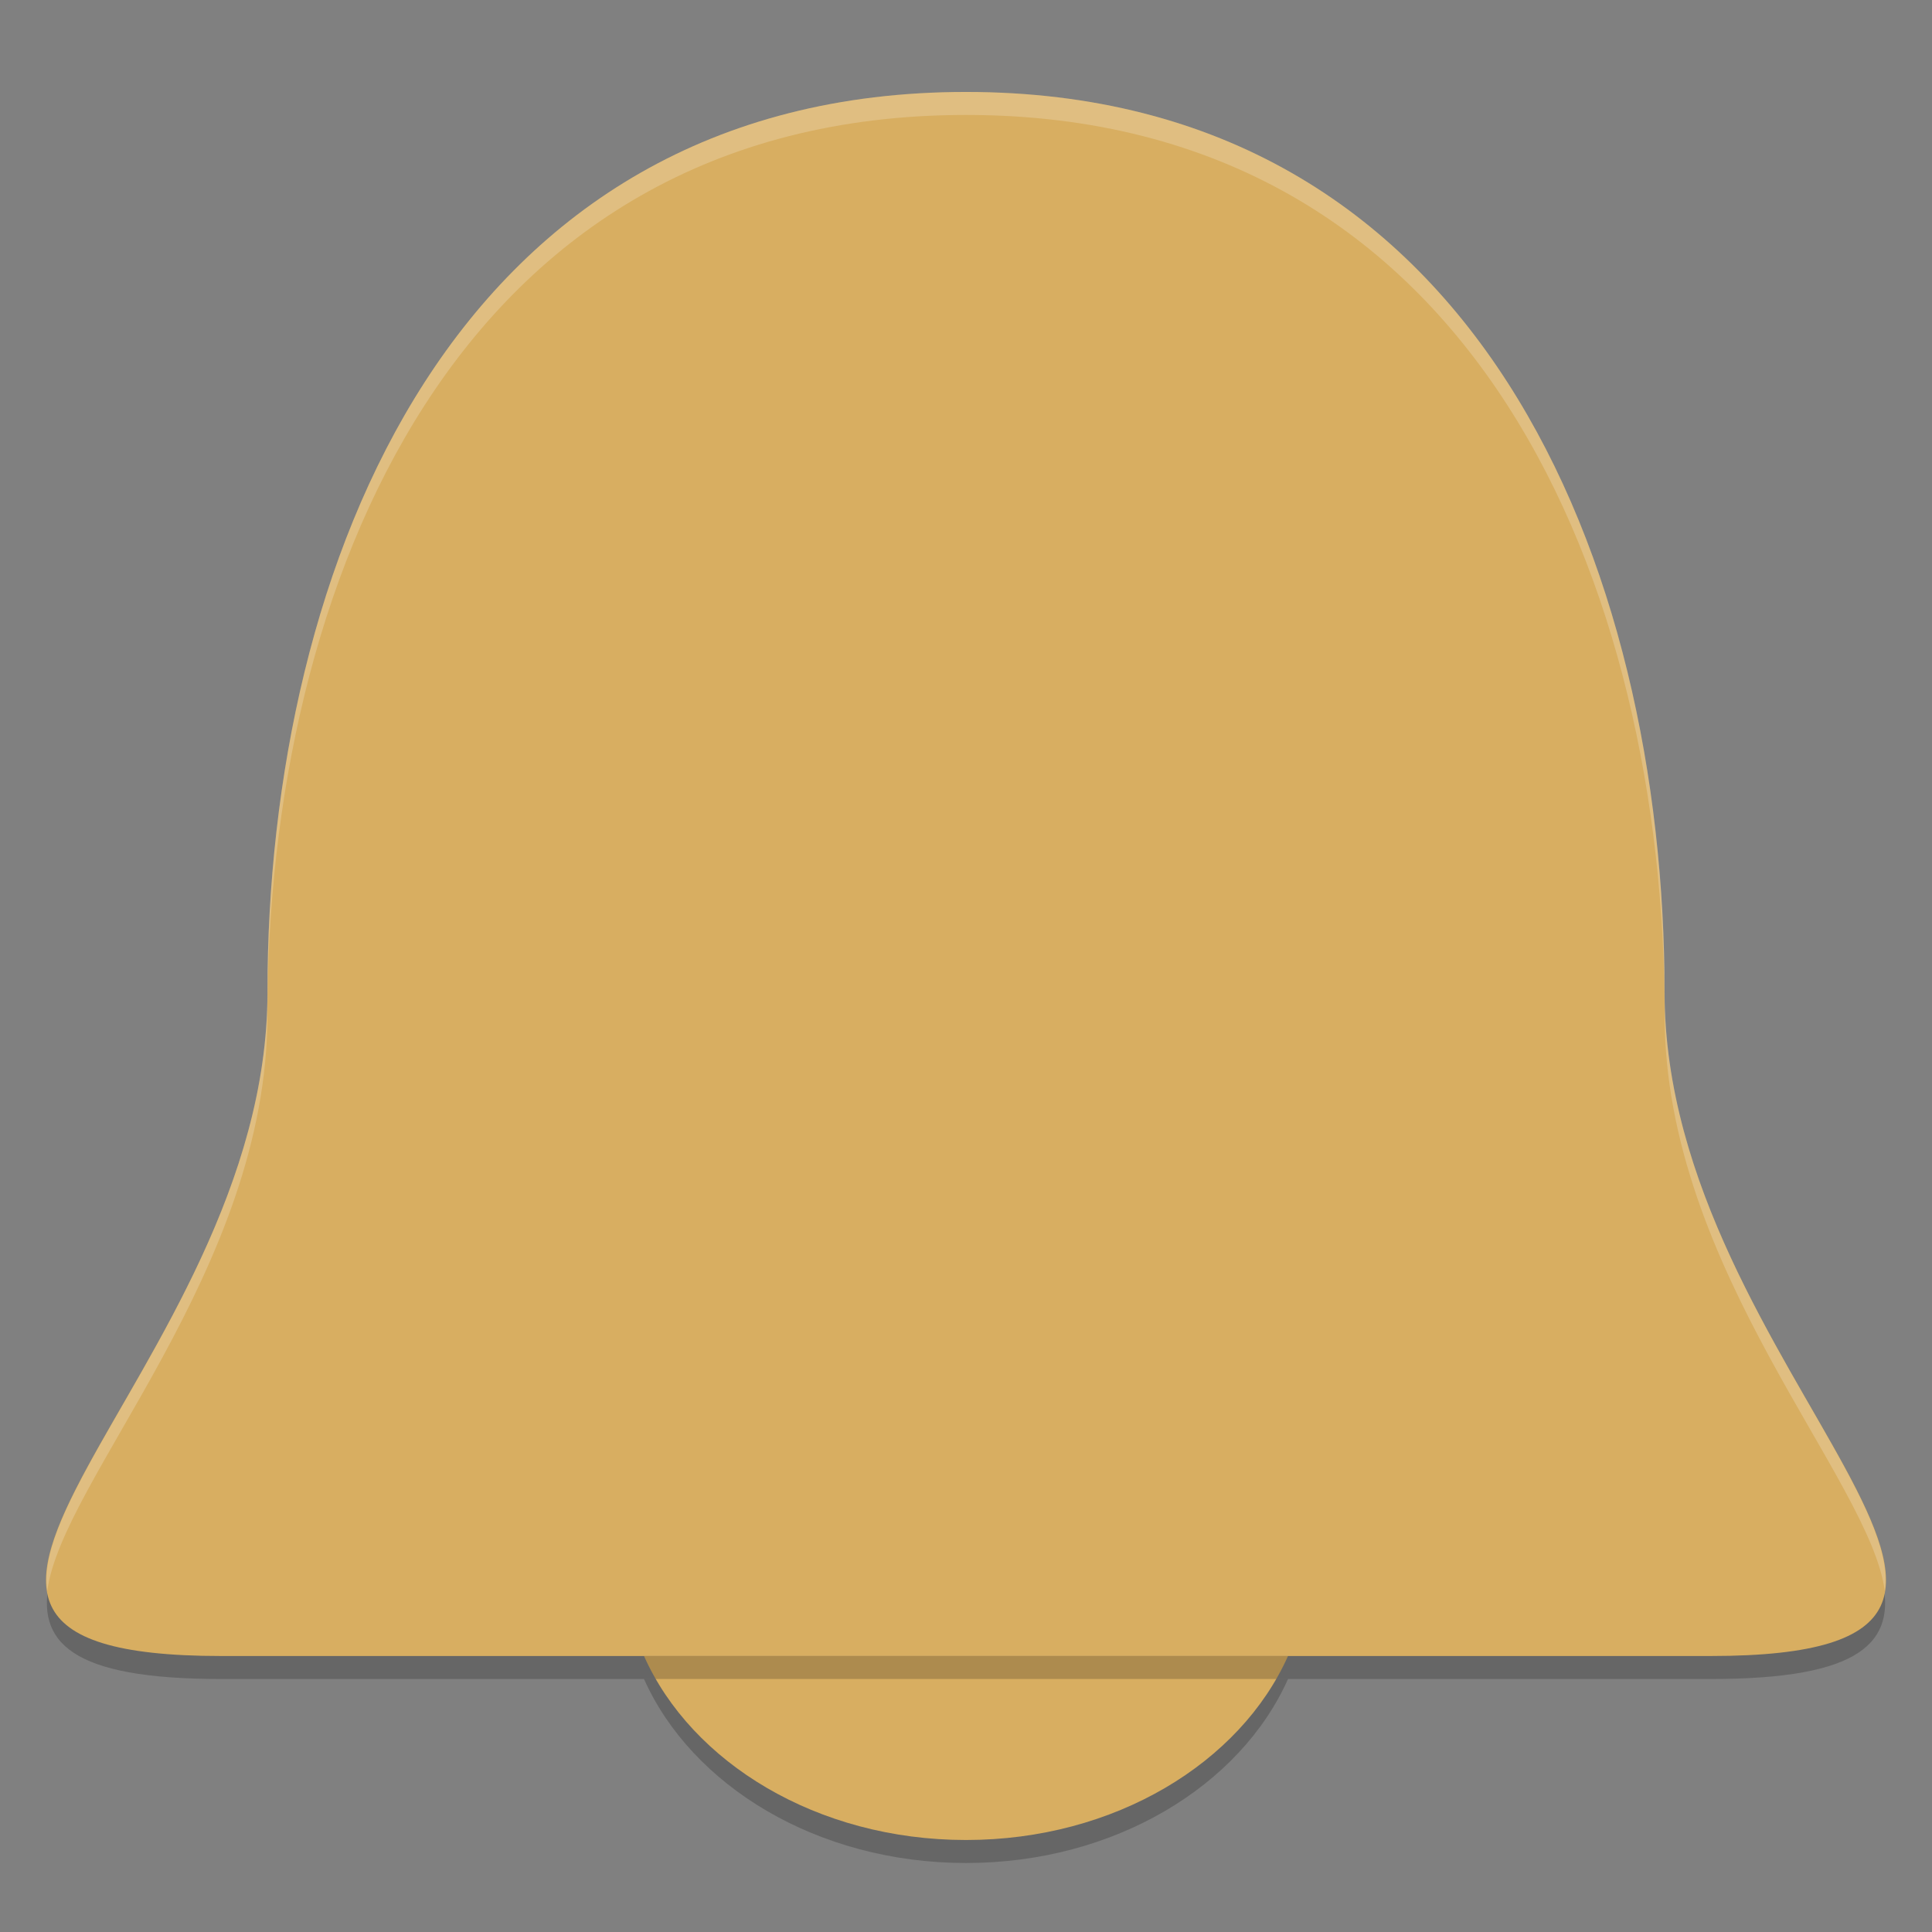 <?xml version="1.0" encoding="UTF-8" standalone="no"?>
<svg
   xmlns:dc="http://purl.org/dc/elements/1.1/"
   xmlns:cc="http://creativecommons.org/ns#"
   xmlns:rdf="http://www.w3.org/1999/02/22-rdf-syntax-ns#"
   xmlns:svg="http://www.w3.org/2000/svg"
   xmlns="http://www.w3.org/2000/svg"
   xmlns:sodipodi="http://sodipodi.sourceforge.net/DTD/sodipodi-0.dtd"
   xmlns:inkscape="http://www.inkscape.org/namespaces/inkscape"
   width="84"
   height="84"
   version="1.1"
   id="svg12"
   sodipodi:docname="dcc_nav_notification.svg"
   inkscape:version="0.92.5 (2060ec1f9f, 2020-04-08)">
  <rect width="100%" height="100%" fill="#808080" stroke="none"/>
  <defs
     id="defs16" />
  <sodipodi:namedview
     pagecolor="#ffffff"
     bordercolor="#debc7c"
     borderopacity="1"
     objecttolerance="10"
     gridtolerance="10"
     guidetolerance="10"
     inkscape:pageopacity="0"
     inkscape:pageshadow="2"
     inkscape:window-width="783"
     inkscape:window-height="480"
     id="namedview14"
     showgrid="false"
     inkscape:zoom="2.8095238"
     inkscape:cx="42"
     inkscape:cy="42"
     inkscape:window-x="0"
     inkscape:window-y="28"
     inkscape:window-maximized="0"
     inkscape:current-layer="svg12" />
  <path
     opacity=".2"
     d="M 28,73 C 30.068,77.634 35.522,81 42.001,81 48.479,81 53.933,77.634 56.001,73 H 54.813 c -2.578,3.564 -7.316,6 -12.812,6 -5.496,0 -10.234,-2.436 -12.812,-6 z"
     id="path2" />
  <path
     style="fill:#d8ae61;fill-opacity:1"
     d="m 28,72 c 2.068,4.634 7.523,8 14,8 6.478,0 11.932,-3.367 14,-8 z"
     id="path4" />
  <path
     opacity=".2"
     d="m 2.171,68.64 c -0.641,2.772 0.912,4.36 7.434,4.36 H 74.395 c 6.522,0 8.076,-1.588 7.434,-4.36 -0.562,1.524 -2.682,2.36 -7.434,2.36 H 9.605 c -4.752,0 -6.873,-0.836 -7.435,-2.36 z"
     id="path6" />
  <path
     style="fill:#d8ae61;fill-opacity:1"
     d="m 11.63,43.151 c 0,16.626 -20.246,28.849 -2.025,28.849 H 74.395 c 18.222,0 -2.024,-12.222 -2.024,-28.849 0,-18.546 -8.098,-39.153 -30.371,-39.153 -22.273,0 -30.371,20.606 -30.371,39.153 z"
     id="path8" />
  <path
     style="opacity:0.2;fill:#ffffff"
     d="M 42 3.998 C 19.727 3.998 11.627 24.604 11.627 43.15 C 11.628 55.022 1.326 64.642 2.055 69.176 C 2.687 64.316 11.628 55.214 11.627 44.152 C 11.627 25.606 19.727 4.998 42 4.998 L 42.002 4.998 C 64.274 4.998 72.375 25.606 72.375 44.152 C 72.375 55.214 81.315 64.316 81.947 69.176 C 82.676 64.642 72.375 55.022 72.375 43.15 C 72.375 24.604 64.274 3.998 42.002 3.998 L 42 3.998 z"
     id="path10" />
</svg>
